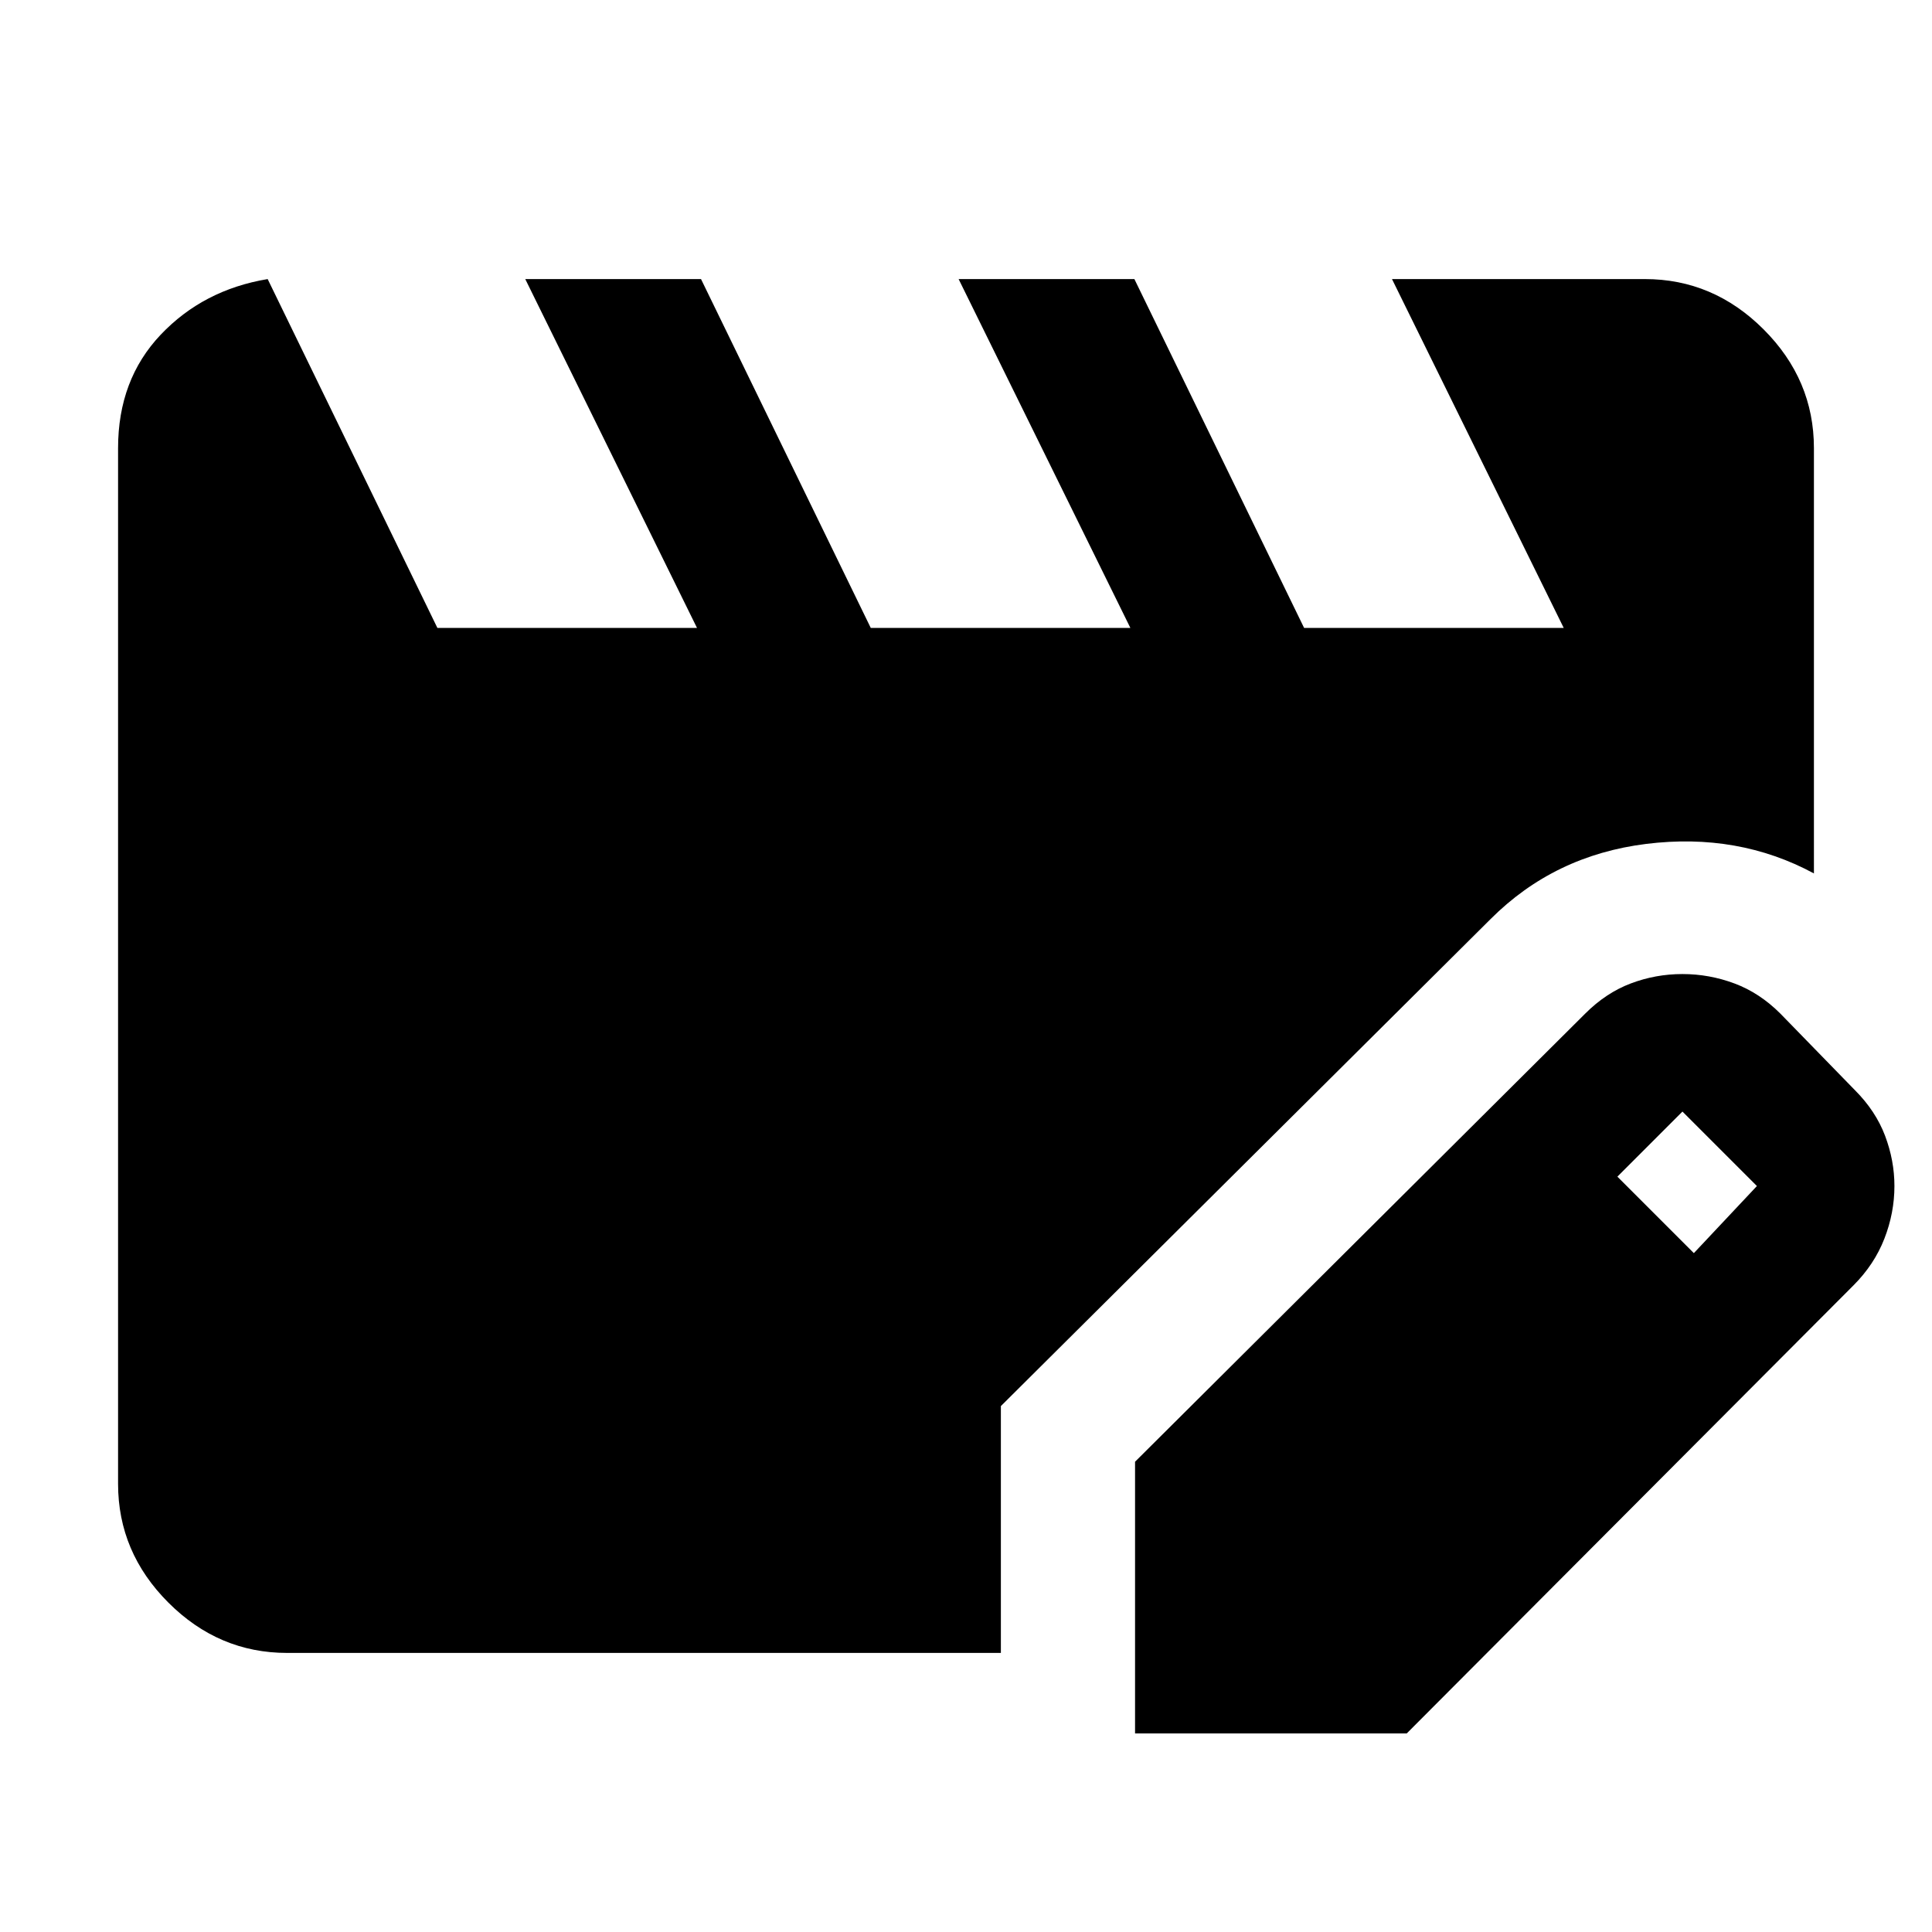 <svg xmlns="http://www.w3.org/2000/svg" height="40" viewBox="0 -960 960 960" width="40"><path d="M142.67-138.67q-34 0-59-25t-25-59v-514.66q0-34 21.16-56.34Q101-816 133-821.33L217.33-648h129L261-821.33h87.33L432.67-648h129l-85.34-173.33h87.34L648-648h129l-85.33-173.33h125.66q34 0 59 25t25 59V-526q-37.66-20.33-83.33-14.67-45.67 5.67-77.33 37.34l-243.34 242v122.66H142.67Zm421.33 40v-135l223.67-222.66q10.33-10.34 22.66-15Q822.67-476 836-476q13.33 0 25.83 4.67 12.5 4.66 22.84 15l37 38q10.33 10.33 15 22.66 4.66 12.34 4.66 25 0 13.34-5 26.17-5 12.83-15.33 23.17L699-98.67H564Zm277.67-238.66L873-370.67l-37-37-32.33 32.34 38 38Z"/></svg>